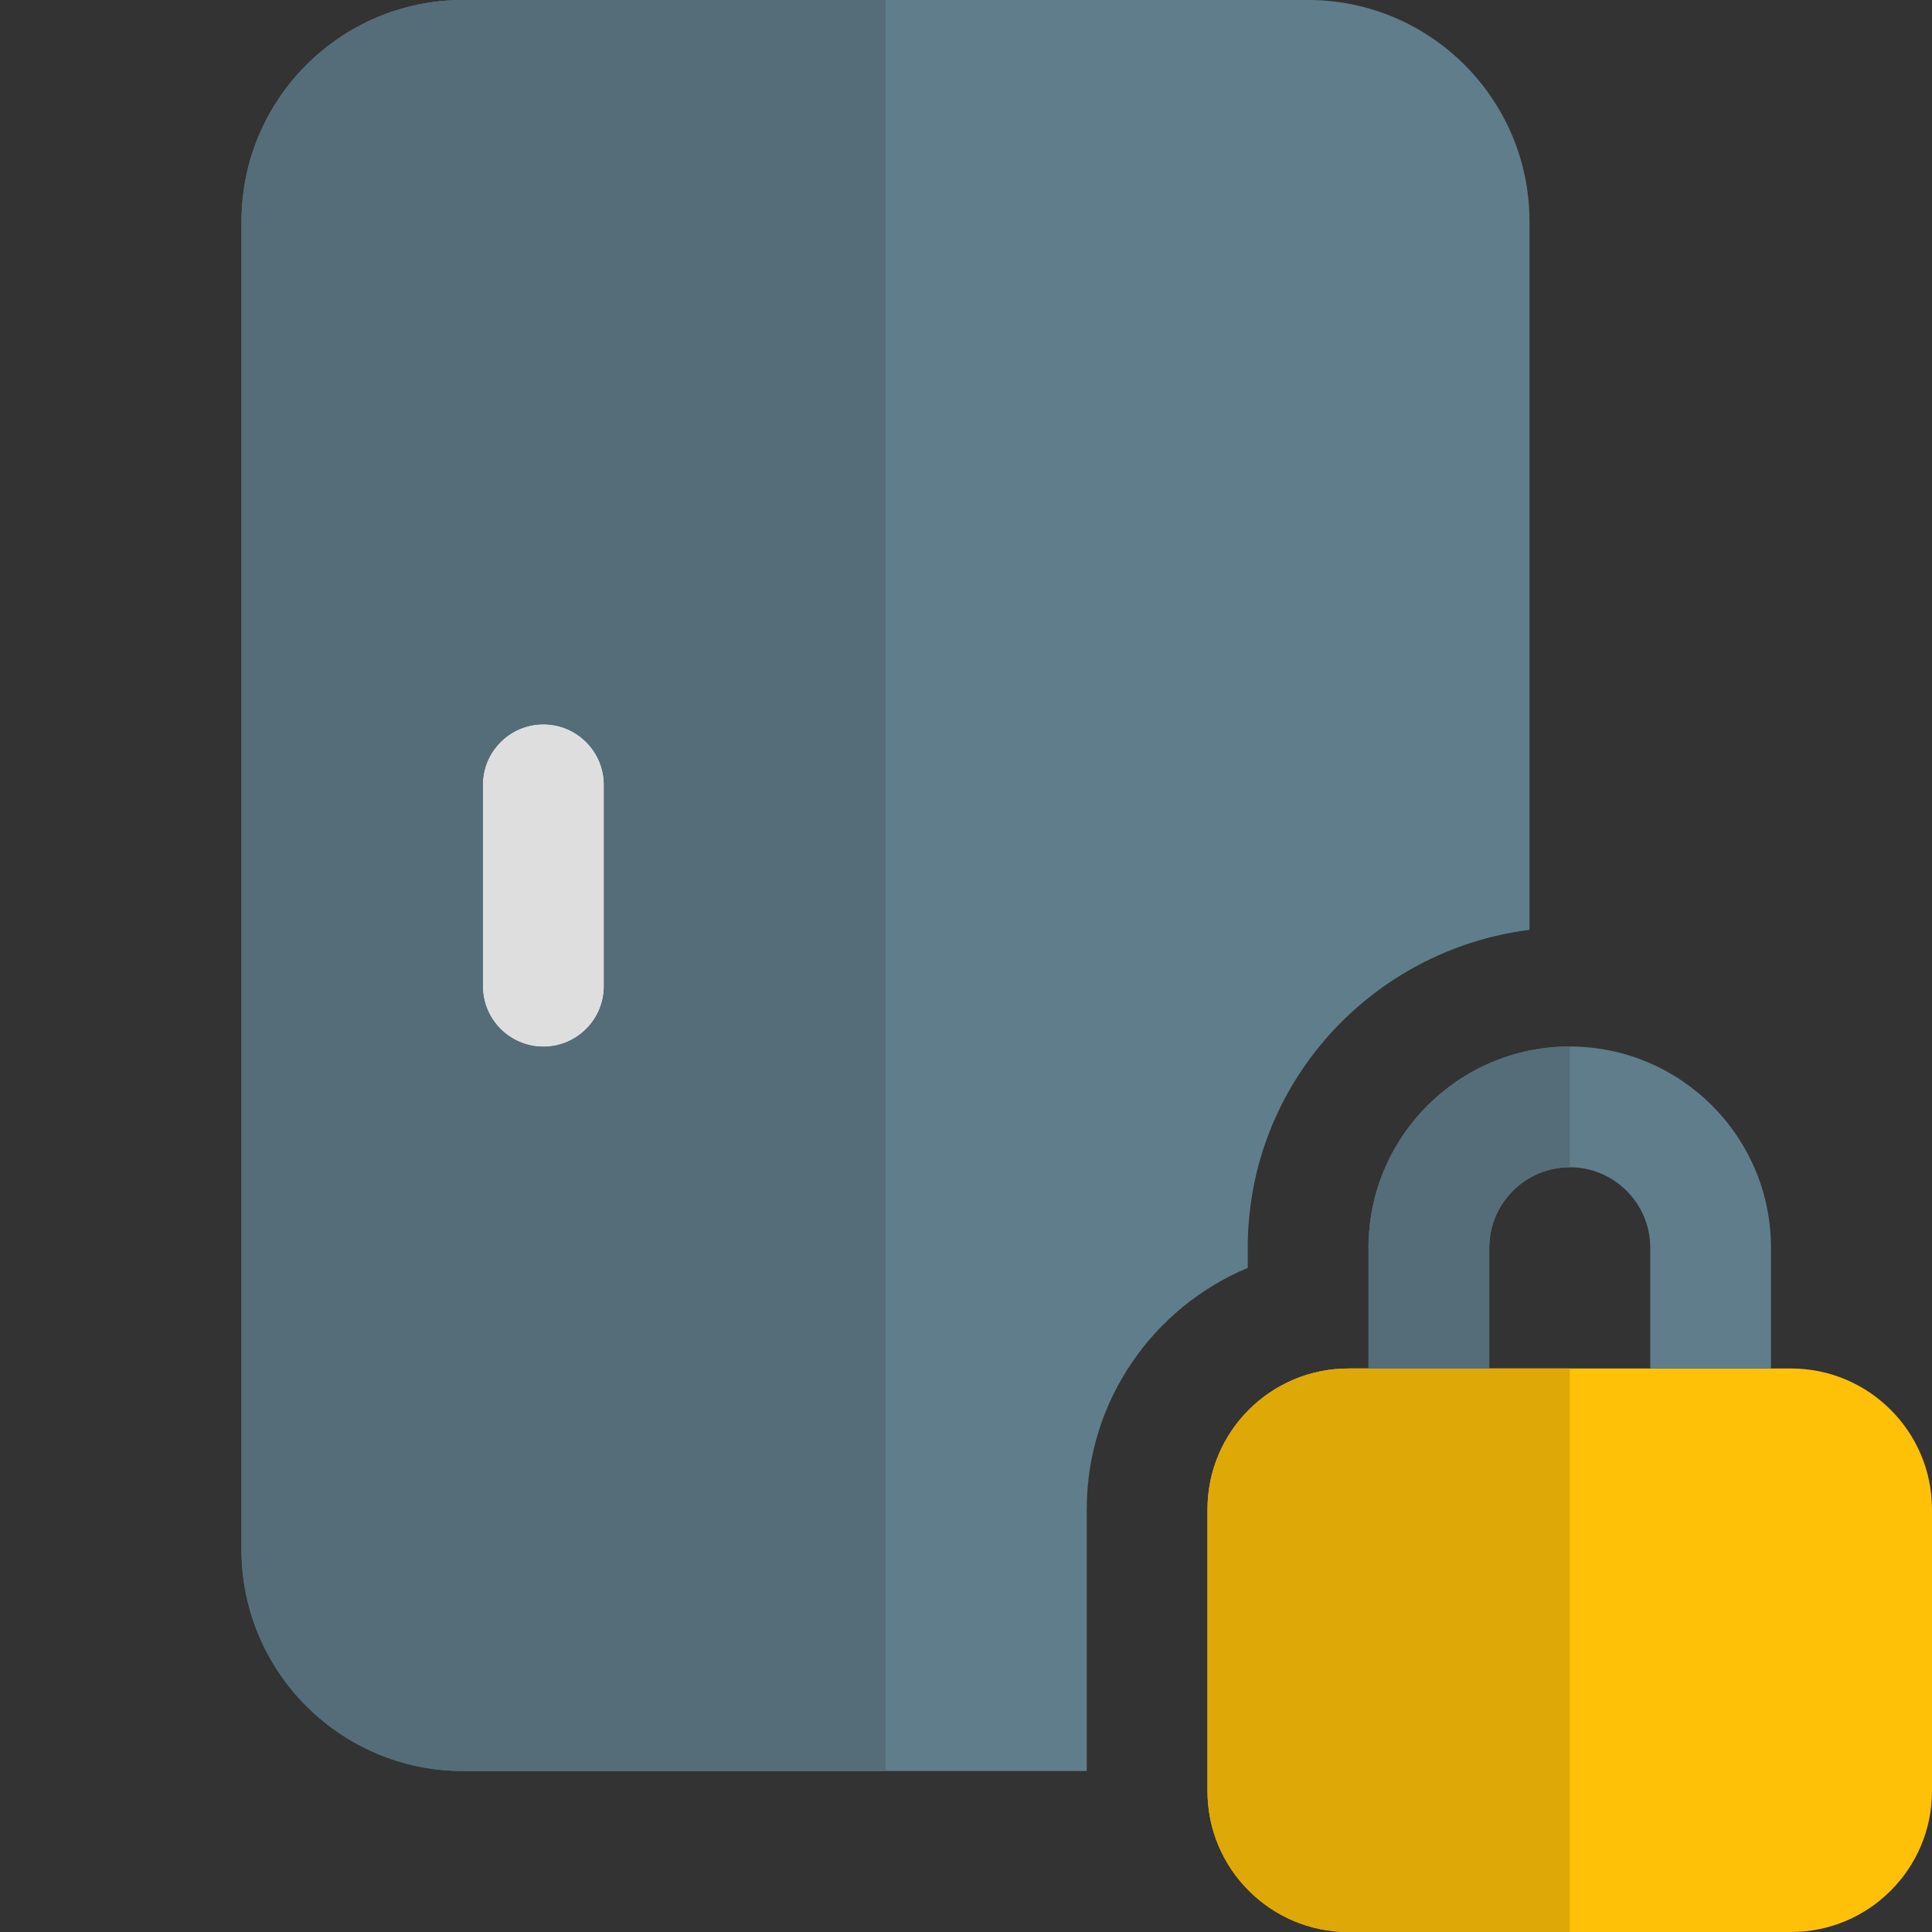 <svg enable-background="new 0 0 24 24" height="512" viewBox="0 0 24 24" width="512" xmlns="http://www.w3.org/2000/svg"><rect x="0" y="0" width="24" height="24" fill="#333333" stroke="none"/><path d="m13.5 18.75c0-1.35.826-2.509 2-3v-.25c0-2.034 1.532-3.7 3.5-3.949v-8.801c0-1.517-1.233-2.75-2.75-2.75h-10.5c-1.517 0-2.75 1.233-2.75 2.75v16.5c0 1.517 1.233 2.75 2.75 2.75h7.75z" fill="#607d8b"/><path d="m6.75 13c-.414 0-.75-.336-.75-.75v-2.5c0-.414.336-.75.75-.75s.75.336.75.75v2.5c0 .414-.336.75-.75.75z" fill="#fff"/><path d="m6.75 13c-.414 0-.75-.336-.75-.75v-2.5c0-.414.336-.75.75-.75s.75.336.75.75v2.5c0 .414-.336.75-.75.75zm4.25-13h-5.25c-1.517 0-2.75 1.233-2.75 2.75v16.5c0 1.517 1.233 2.75 2.75 2.75h5.25z" fill="#546d79"/><path d="m6.75 9c-.414 0-.75.336-.75.75v2.5c0 .414.336.75.75.75s.75-.336.75-.75v-2.5c0-.414-.336-.75-.75-.75z" fill="#dedede"/><path d="m22.25 17h-.25-1.5-2-1.5-.25c-.965 0-1.75.785-1.75 1.75v3.5c0 .965.785 1.75 1.75 1.75h5.5c.965 0 1.75-.785 1.75-1.75v-3.5c0-.965-.785-1.75-1.75-1.75z" fill="#ffc107"/><path d="m19.5 13c-1.379 0-2.5 1.122-2.5 2.5v1.5h1.5v-1.5c0-.551.448-1 1-1s1 .449 1 1v1.5h1.5v-1.5c0-1.378-1.121-2.5-2.5-2.5z" fill="#607d8b"/><path d="m19.5 17h-1-1.5-.25c-.965 0-1.75.785-1.75 1.75v3.5c0 .965.785 1.75 1.75 1.75h2.75z" fill="#dea806"/><path d="m19.5 13c-1.379 0-2.5 1.122-2.5 2.5v1.5h1.5v-1.5c0-.551.448-1 1-1z" fill="#546d79"/></svg>